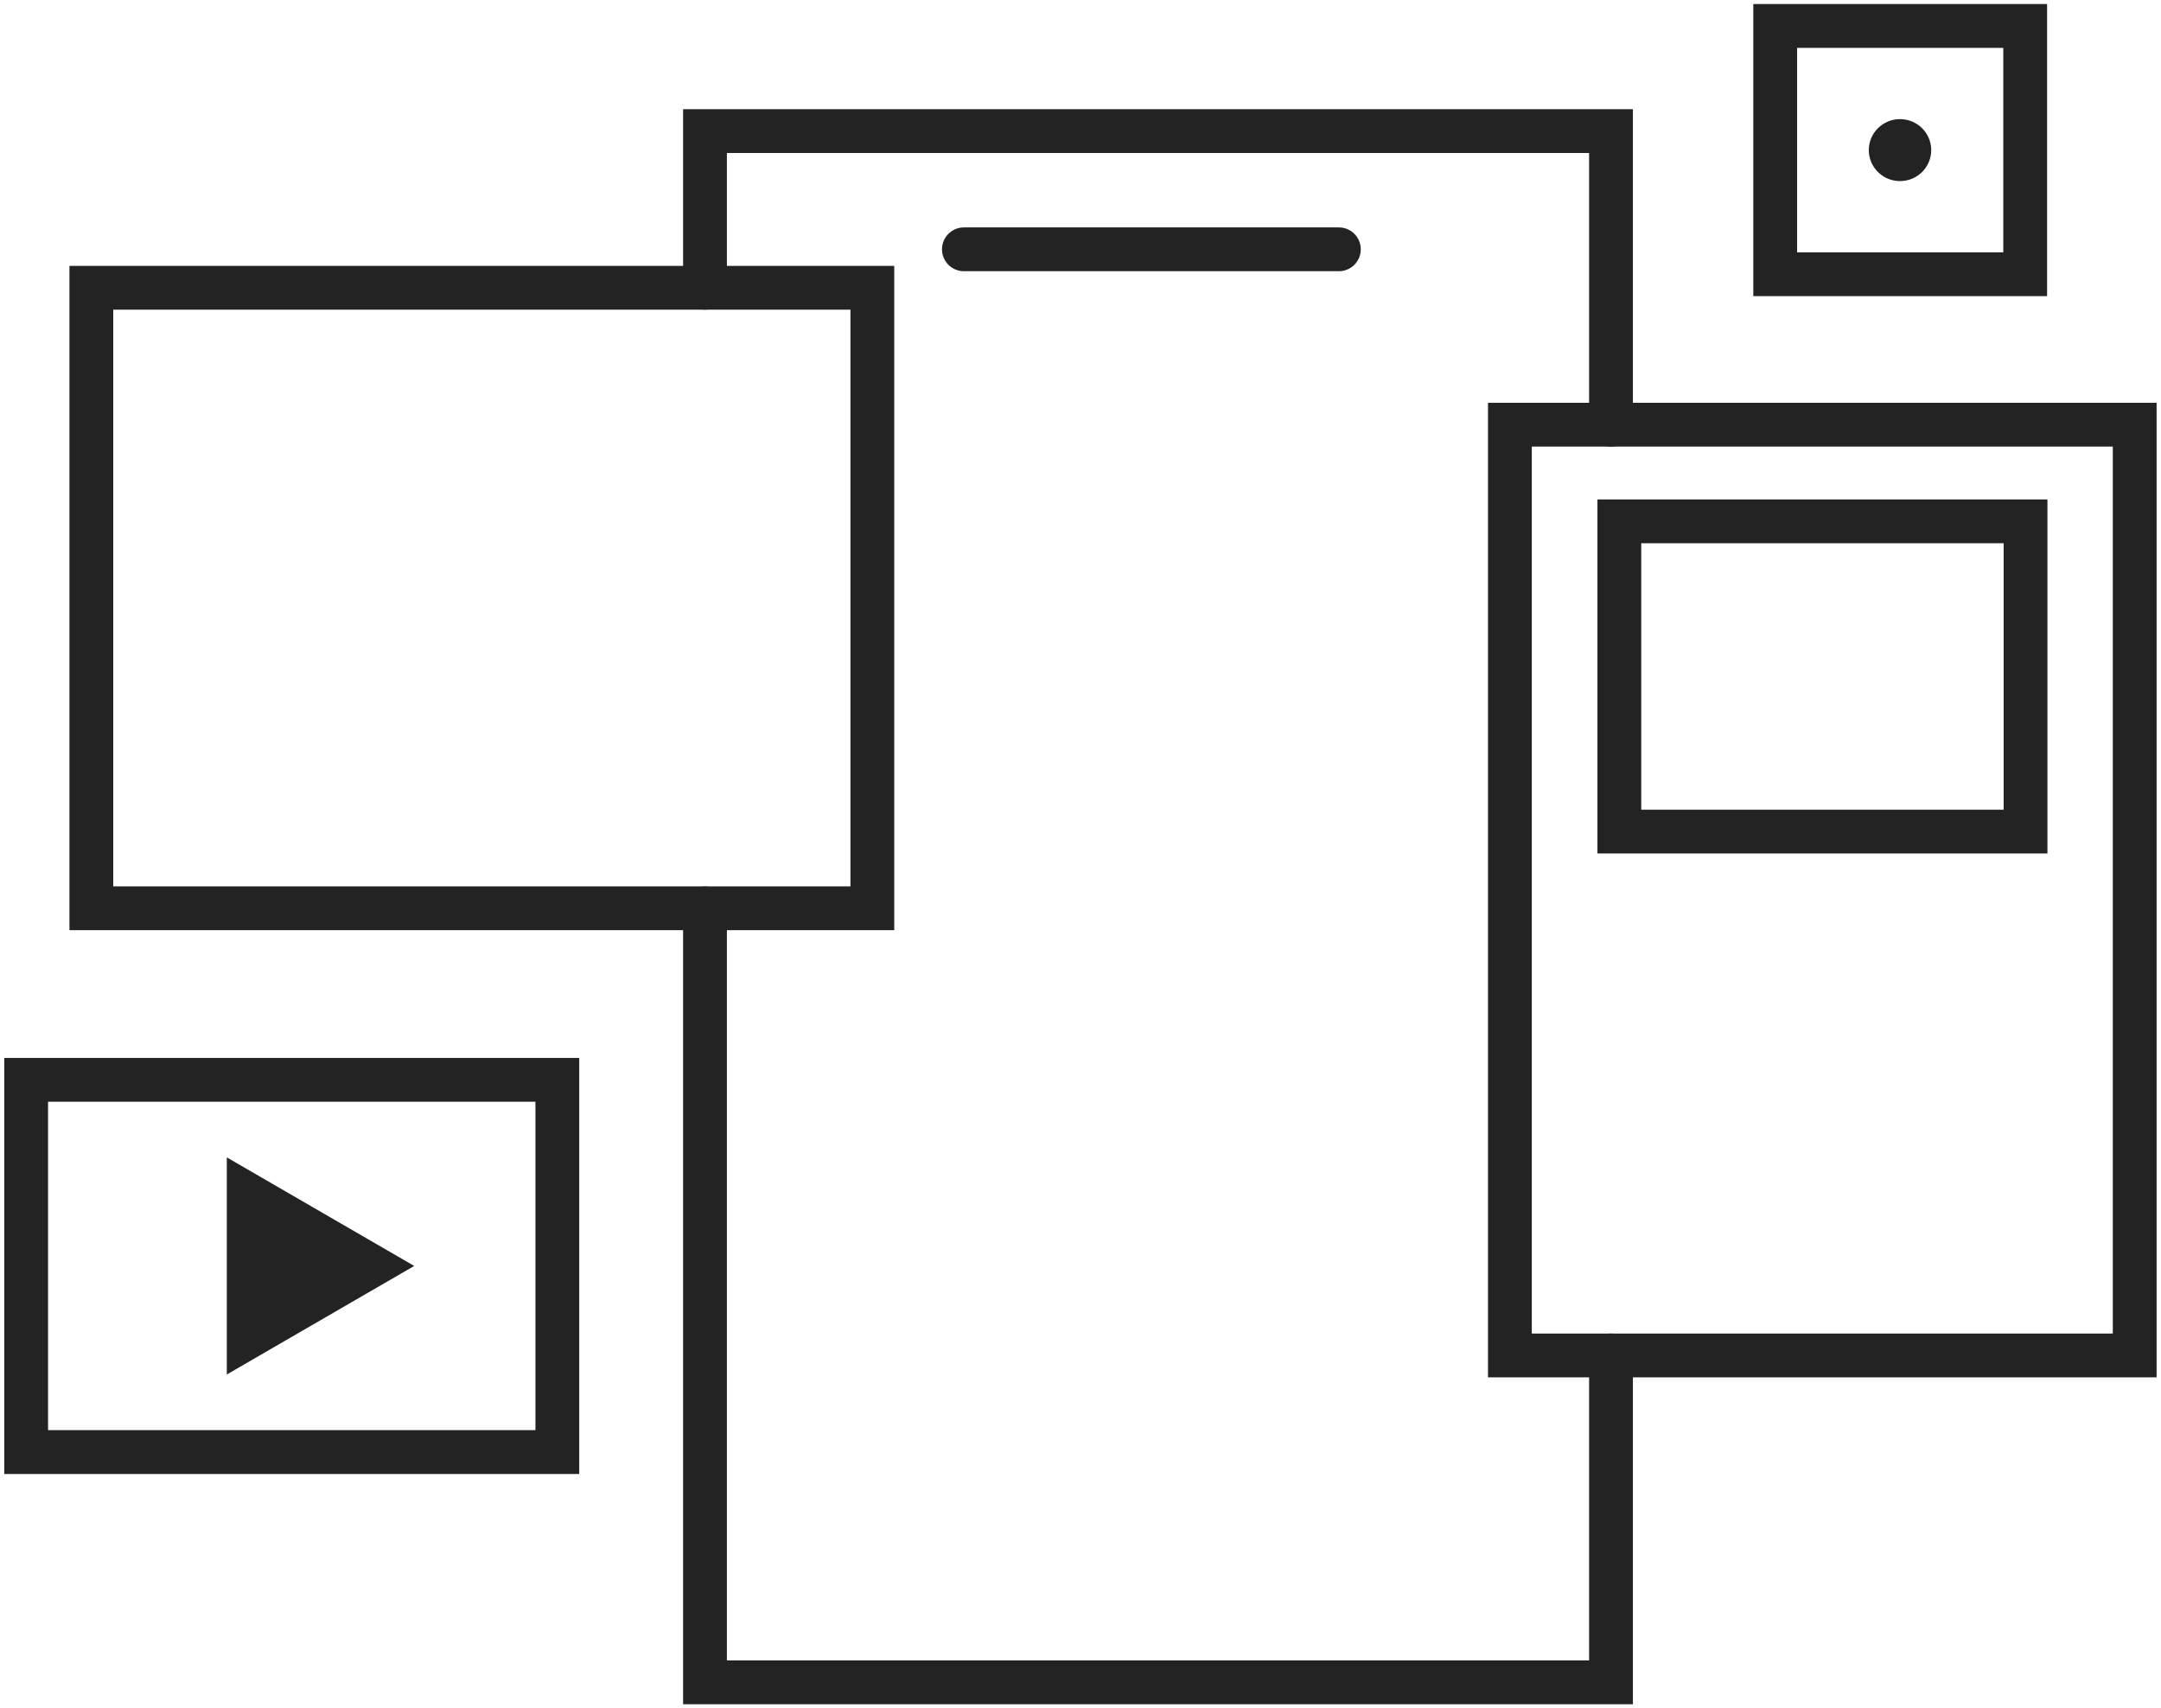 <svg width="148" height="117" viewBox="0 0 148 117" fill="none" xmlns="http://www.w3.org/2000/svg">
<path d="M66.014 17.075H91.695" stroke="#232323" stroke-width="3" stroke-miterlimit="10" stroke-linecap="round"/>
<path d="M110.332 92.834V115.221H48.283V62.217" stroke="#232323" stroke-width="3" stroke-miterlimit="10" stroke-linecap="round"/>
<path d="M48.283 19.708V8.977H110.332V29.087" stroke="#232323" stroke-width="3" stroke-miterlimit="10" stroke-linecap="round"/>
<path d="M138.699 1.778H121.578V18.782H138.699V1.778Z" stroke="#232323" stroke-width="3" stroke-miterlimit="10" stroke-linecap="round"/>
<path d="M130.125 12.403C131.306 12.403 132.263 11.453 132.263 10.281C132.263 9.109 131.306 8.158 130.125 8.158C128.945 8.158 127.988 9.109 127.988 10.281C127.988 11.453 128.945 12.403 130.125 12.403Z" fill="#232323"/>
<path d="M59.744 19.708H6.256V62.206H59.744V19.708Z" stroke="#232323" stroke-width="3" stroke-miterlimit="10" stroke-linecap="round"/>
<path d="M138.723 35.704H110.904V56.953H138.723V35.704Z" stroke="#232323" stroke-width="3" stroke-miterlimit="10" stroke-linecap="round"/>
<path d="M146.199 29.087H103.408V92.834H146.199V29.087Z" stroke="#232323" stroke-width="3" stroke-miterlimit="10" stroke-linecap="round"/>
<path d="M38.17 73.956H1.791V99.45H38.17V73.956Z" stroke="#232323" stroke-width="3" stroke-miterlimit="10" stroke-linecap="round"/>
<path d="M15.533 94.138V79.268L28.368 86.703L15.533 94.138Z" fill="#232323"/>
</svg>
